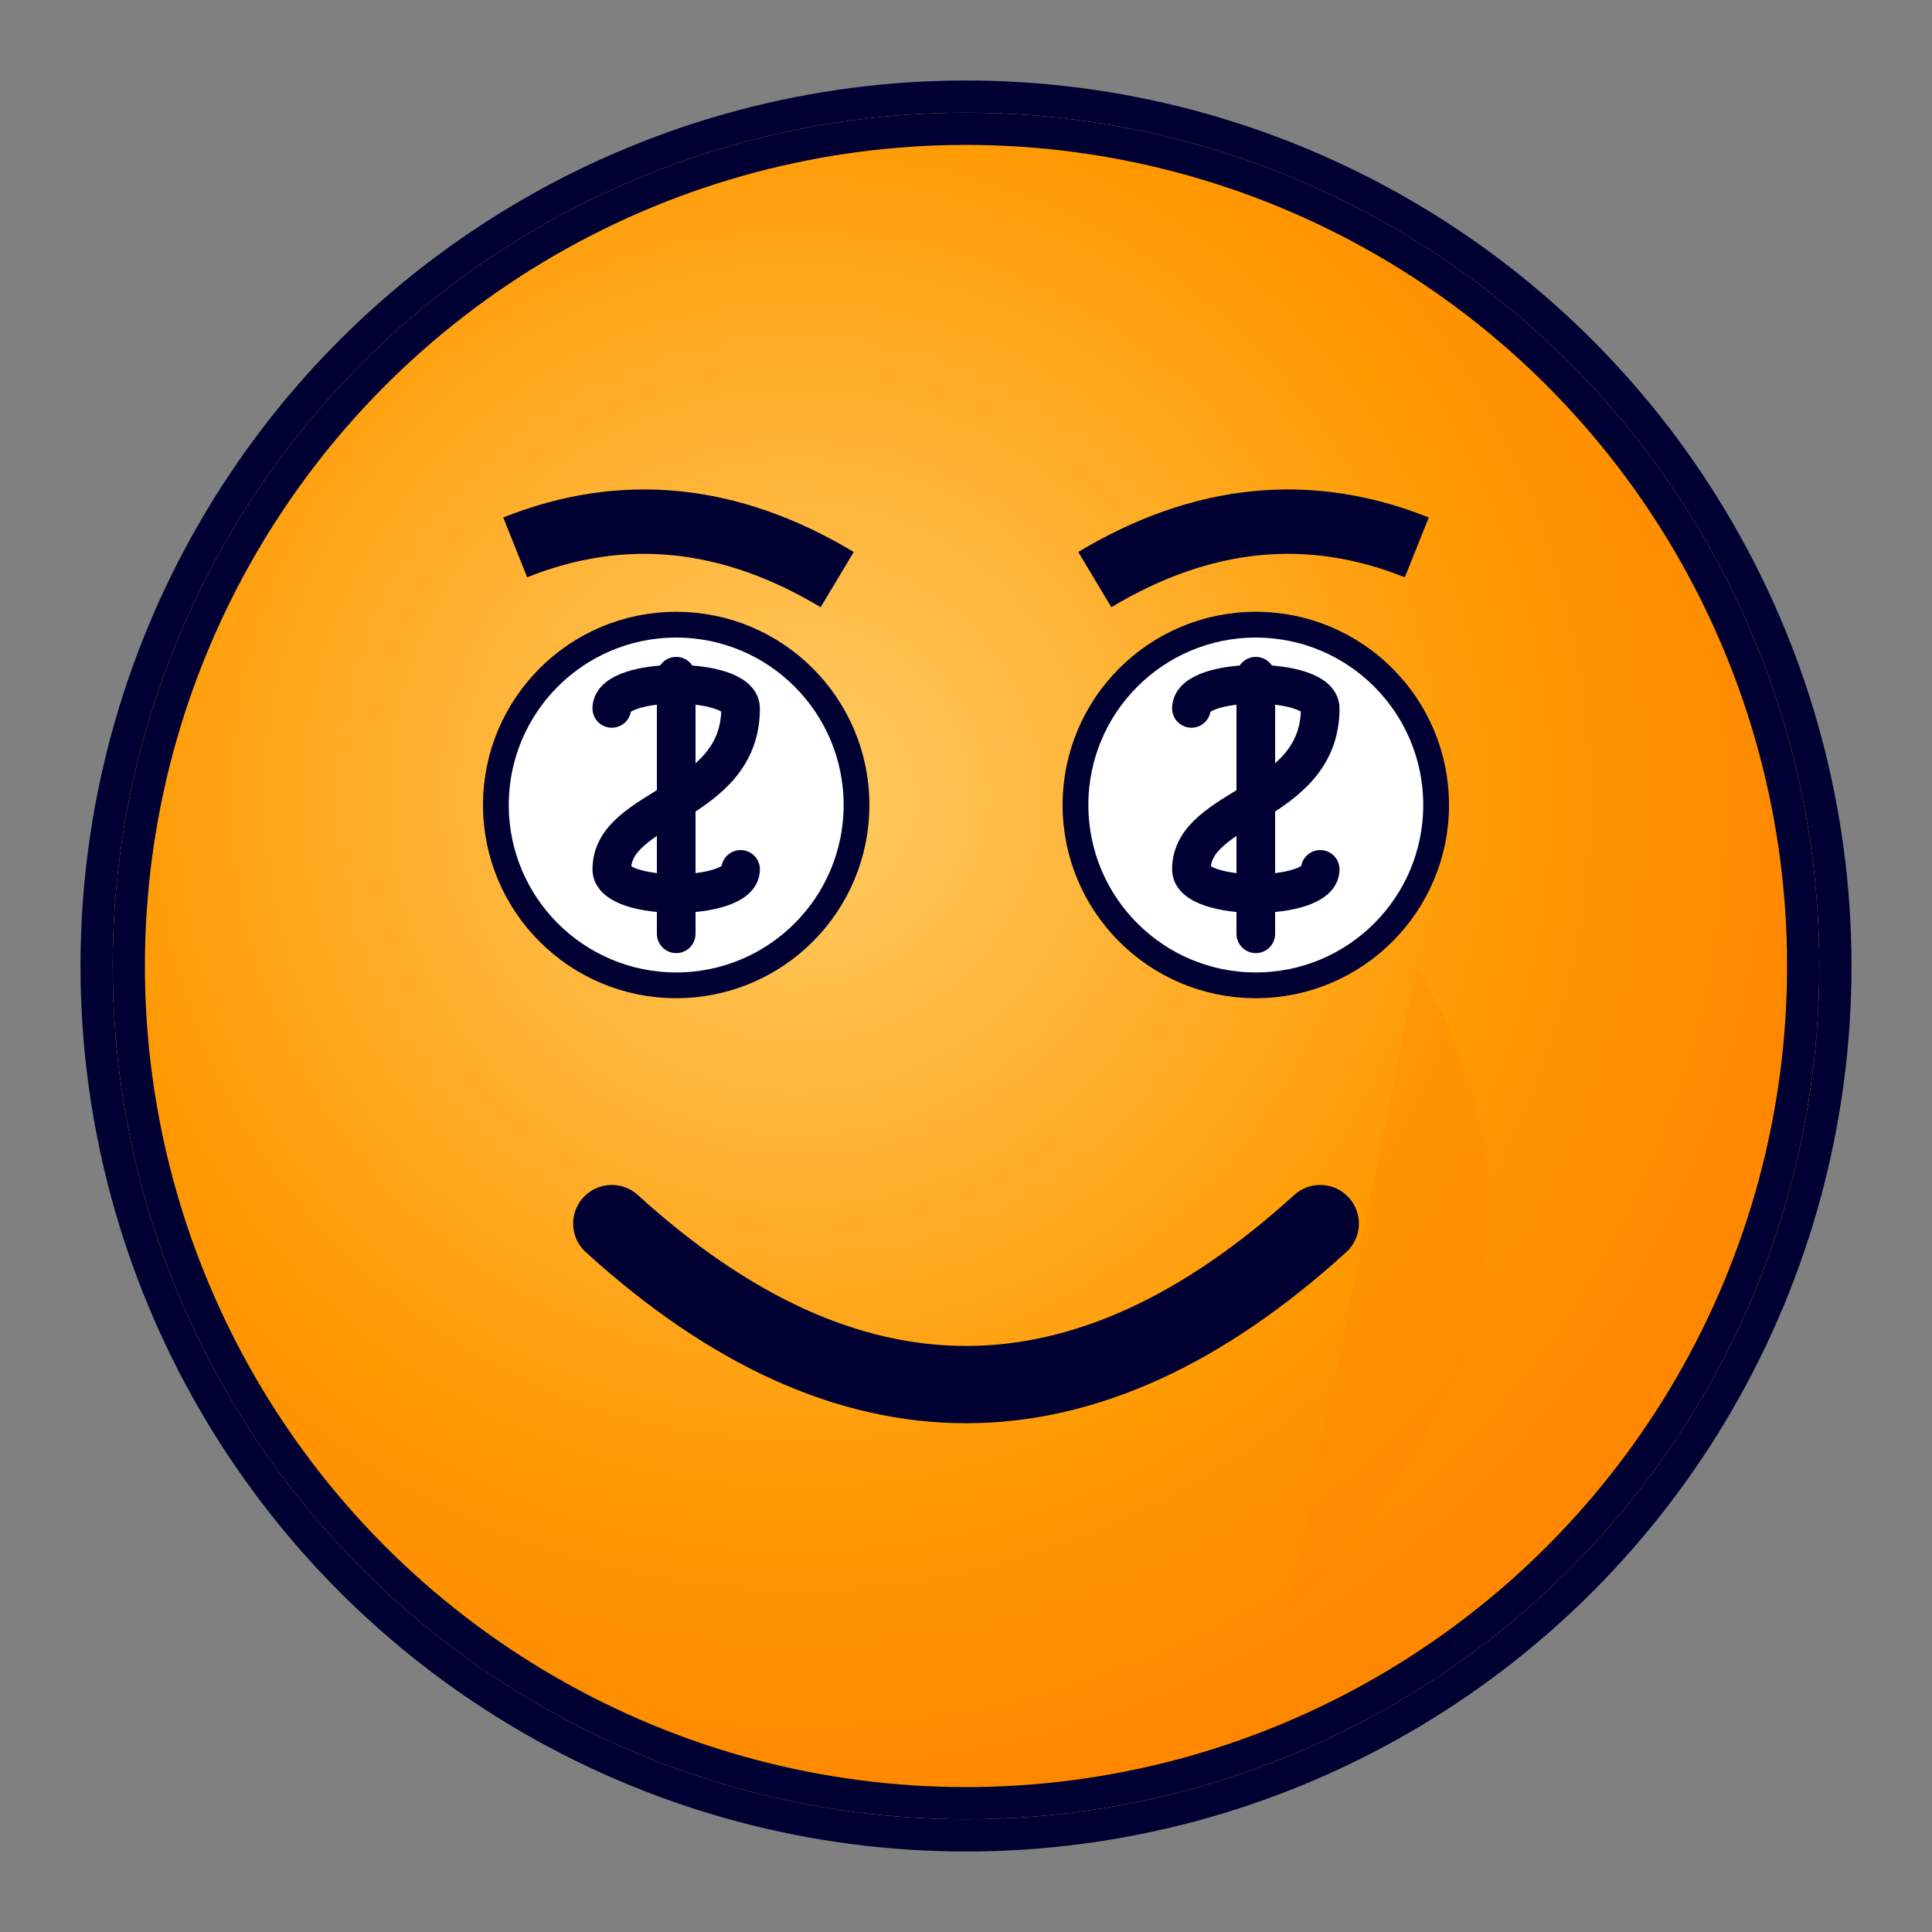 <svg xmlns="http://www.w3.org/2000/svg" viewBox="0 0 300 300">
  <rect x="0" y="0" width="300" height="300" fill="#808080" stroke="none"/>
  <!-- Removed the mint green border -->
  
  <!-- Base face circle -->
  <circle cx="150" cy="150" r="135" fill="#FFB732" stroke="#000033" stroke-width="5"/>
  
  <!-- Orange gradient for dimension -->
  <radialGradient id="faceGradient" cx="40%" cy="40%" r="60%" fx="40%" fy="40%">
    <stop offset="0%" stop-color="#FFCC66" />
    <stop offset="70%" stop-color="#FF9900" />
    <stop offset="100%" stop-color="#FF8800" />
  </radialGradient>
  <circle cx="150" cy="150" r="130" fill="url(#faceGradient)" stroke="#000033" stroke-width="5"/>
  
  <!-- Dollar sign money eyes -->
  <!-- Remove original eyes -->
  
  <!-- Left dollar sign eye -->
  <circle cx="105" cy="125" r="28" fill="white" stroke="#000033" stroke-width="4"/>
  <path d="M105 105 L105 145" stroke="#000033" stroke-width="6" stroke-linecap="round"/>
  <path d="M95 110 C95 105 115 105 115 110 C115 125 95 125 95 135 C95 140 115 140 115 135" stroke="#000033" stroke-width="6" fill="none" stroke-linecap="round"/>
  
  <!-- Right dollar sign eye -->
  <circle cx="195" cy="125" r="28" fill="white" stroke="#000033" stroke-width="4"/>
  <path d="M195 105 L195 145" stroke="#000033" stroke-width="6" stroke-linecap="round"/>
  <path d="M185 110 C185 105 205 105 205 110 C205 125 185 125 185 135 C185 140 205 140 205 135" stroke="#000033" stroke-width="6" fill="none" stroke-linecap="round"/>
  
  <!-- Happy eyebrows - slightly raised -->
  <path d="M80 85 Q105 75 130 90" stroke="#000033" stroke-width="10" fill="none"/>
  <path d="M170 90 Q195 75 220 85" stroke="#000033" stroke-width="10" fill="none"/>
  
  <!-- Big smile mouth -->
  <path d="M95 190 Q150 240 205 190" stroke="#000033" stroke-width="12" fill="none" stroke-linecap="round"/>
  
  <!-- No smile lines or dimples -->
  
  <!-- Shading for 3D effect -->
  <path d="M220 150 Q250 200 200 250" fill="#FF8800" opacity="0.3"/>
</svg>
